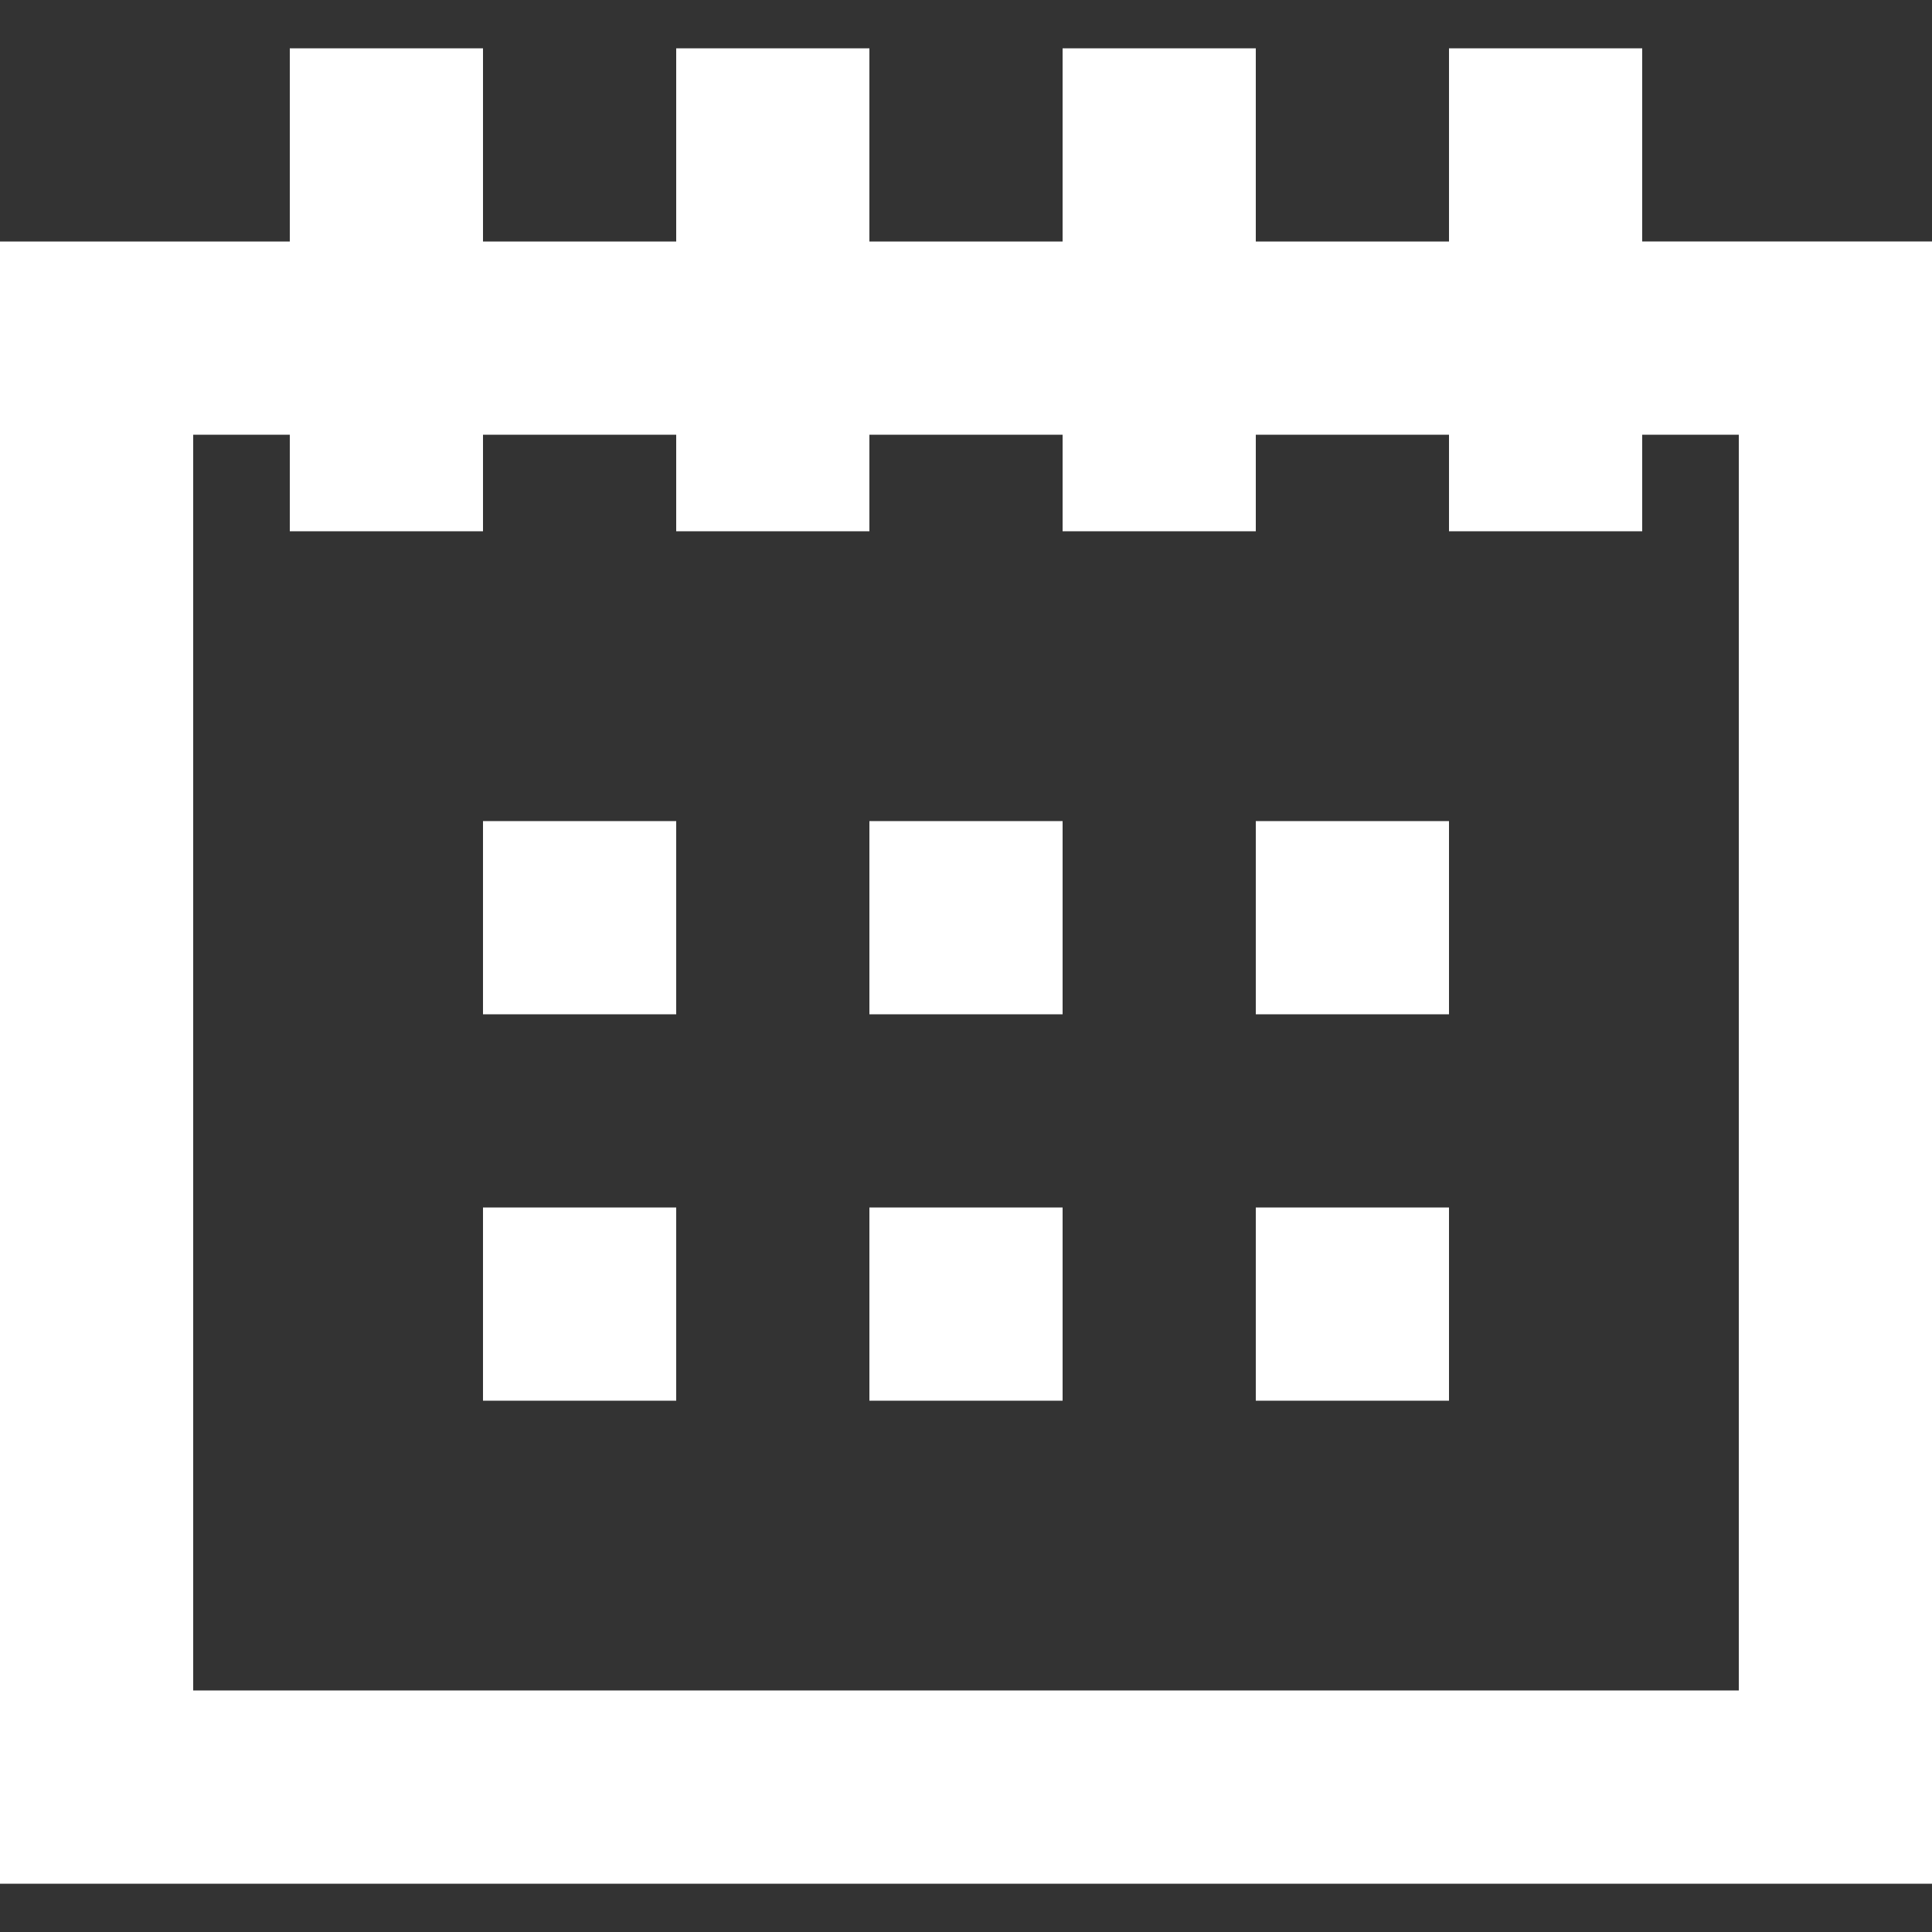 <?xml version="1.0" encoding="iso-8859-1"?>
<!-- Generator: Adobe Illustrator 19.0.0, SVG Export Plug-In . SVG Version: 6.00 Build 0)  -->
<svg xmlns="http://www.w3.org/2000/svg" xmlns:xlink="http://www.w3.org/1999/xlink" version="1.1" id="Layer_1" x="0px" y="0px" viewBox="0 0 426.667 426.667" style="enable-background:new 0 0 426.667 426.667;" xml:space="preserve" width="512px" height="512px">
<rect x="0" y="0" width="426.667" height="426.667" fill="#333333" stroke="none"/>
<g>
	<g>
		<rect x="106.667" y="181.333" width="42.667" height="42.667" fill="#FFFFFF"/>
	</g>
</g>
<g>
	<g>
		<rect x="192" y="181.333" width="42.667" height="42.667" fill="#FFFFFF"/>
	</g>
</g>
<g>
	<g>
		<rect x="277.333" y="181.333" width="42.667" height="42.667" fill="#FFFFFF"/>
	</g>
</g>
<g>
	<g>
		<rect x="106.667" y="266.667" width="42.667" height="42.667" fill="#FFFFFF"/>
	</g>
</g>
<g>
	<g>
		<rect x="192" y="266.667" width="42.667" height="42.667" fill="#FFFFFF"/>
	</g>
</g>
<g>
	<g>
		<rect x="277.333" y="266.667" width="42.667" height="42.667" fill="#FFFFFF"/>
	</g>
</g>
<g>
	<g>
		<path d="M362.667,53.333V10.667H320v42.667h-42.667V10.667h-42.667v42.667H192V10.667h-42.667v42.667h-42.667V10.667H64v42.667H0    V416h426.667V53.333H362.667z M384,373.333H42.667V96H64v21.333h42.667V96h42.667v21.333H192V96h42.667v21.333h42.667V96H320    v21.333h42.667V96H384V373.333z" fill="#FFFFFF"/>
	</g>
</g>
<g>
</g>
<g>
</g>
<g>
</g>
<g>
</g>
<g>
</g>
<g>
</g>
<g>
</g>
<g>
</g>
<g>
</g>
<g>
</g>
<g>
</g>
<g>
</g>
<g>
</g>
<g>
</g>
<g>
</g>
</svg>

